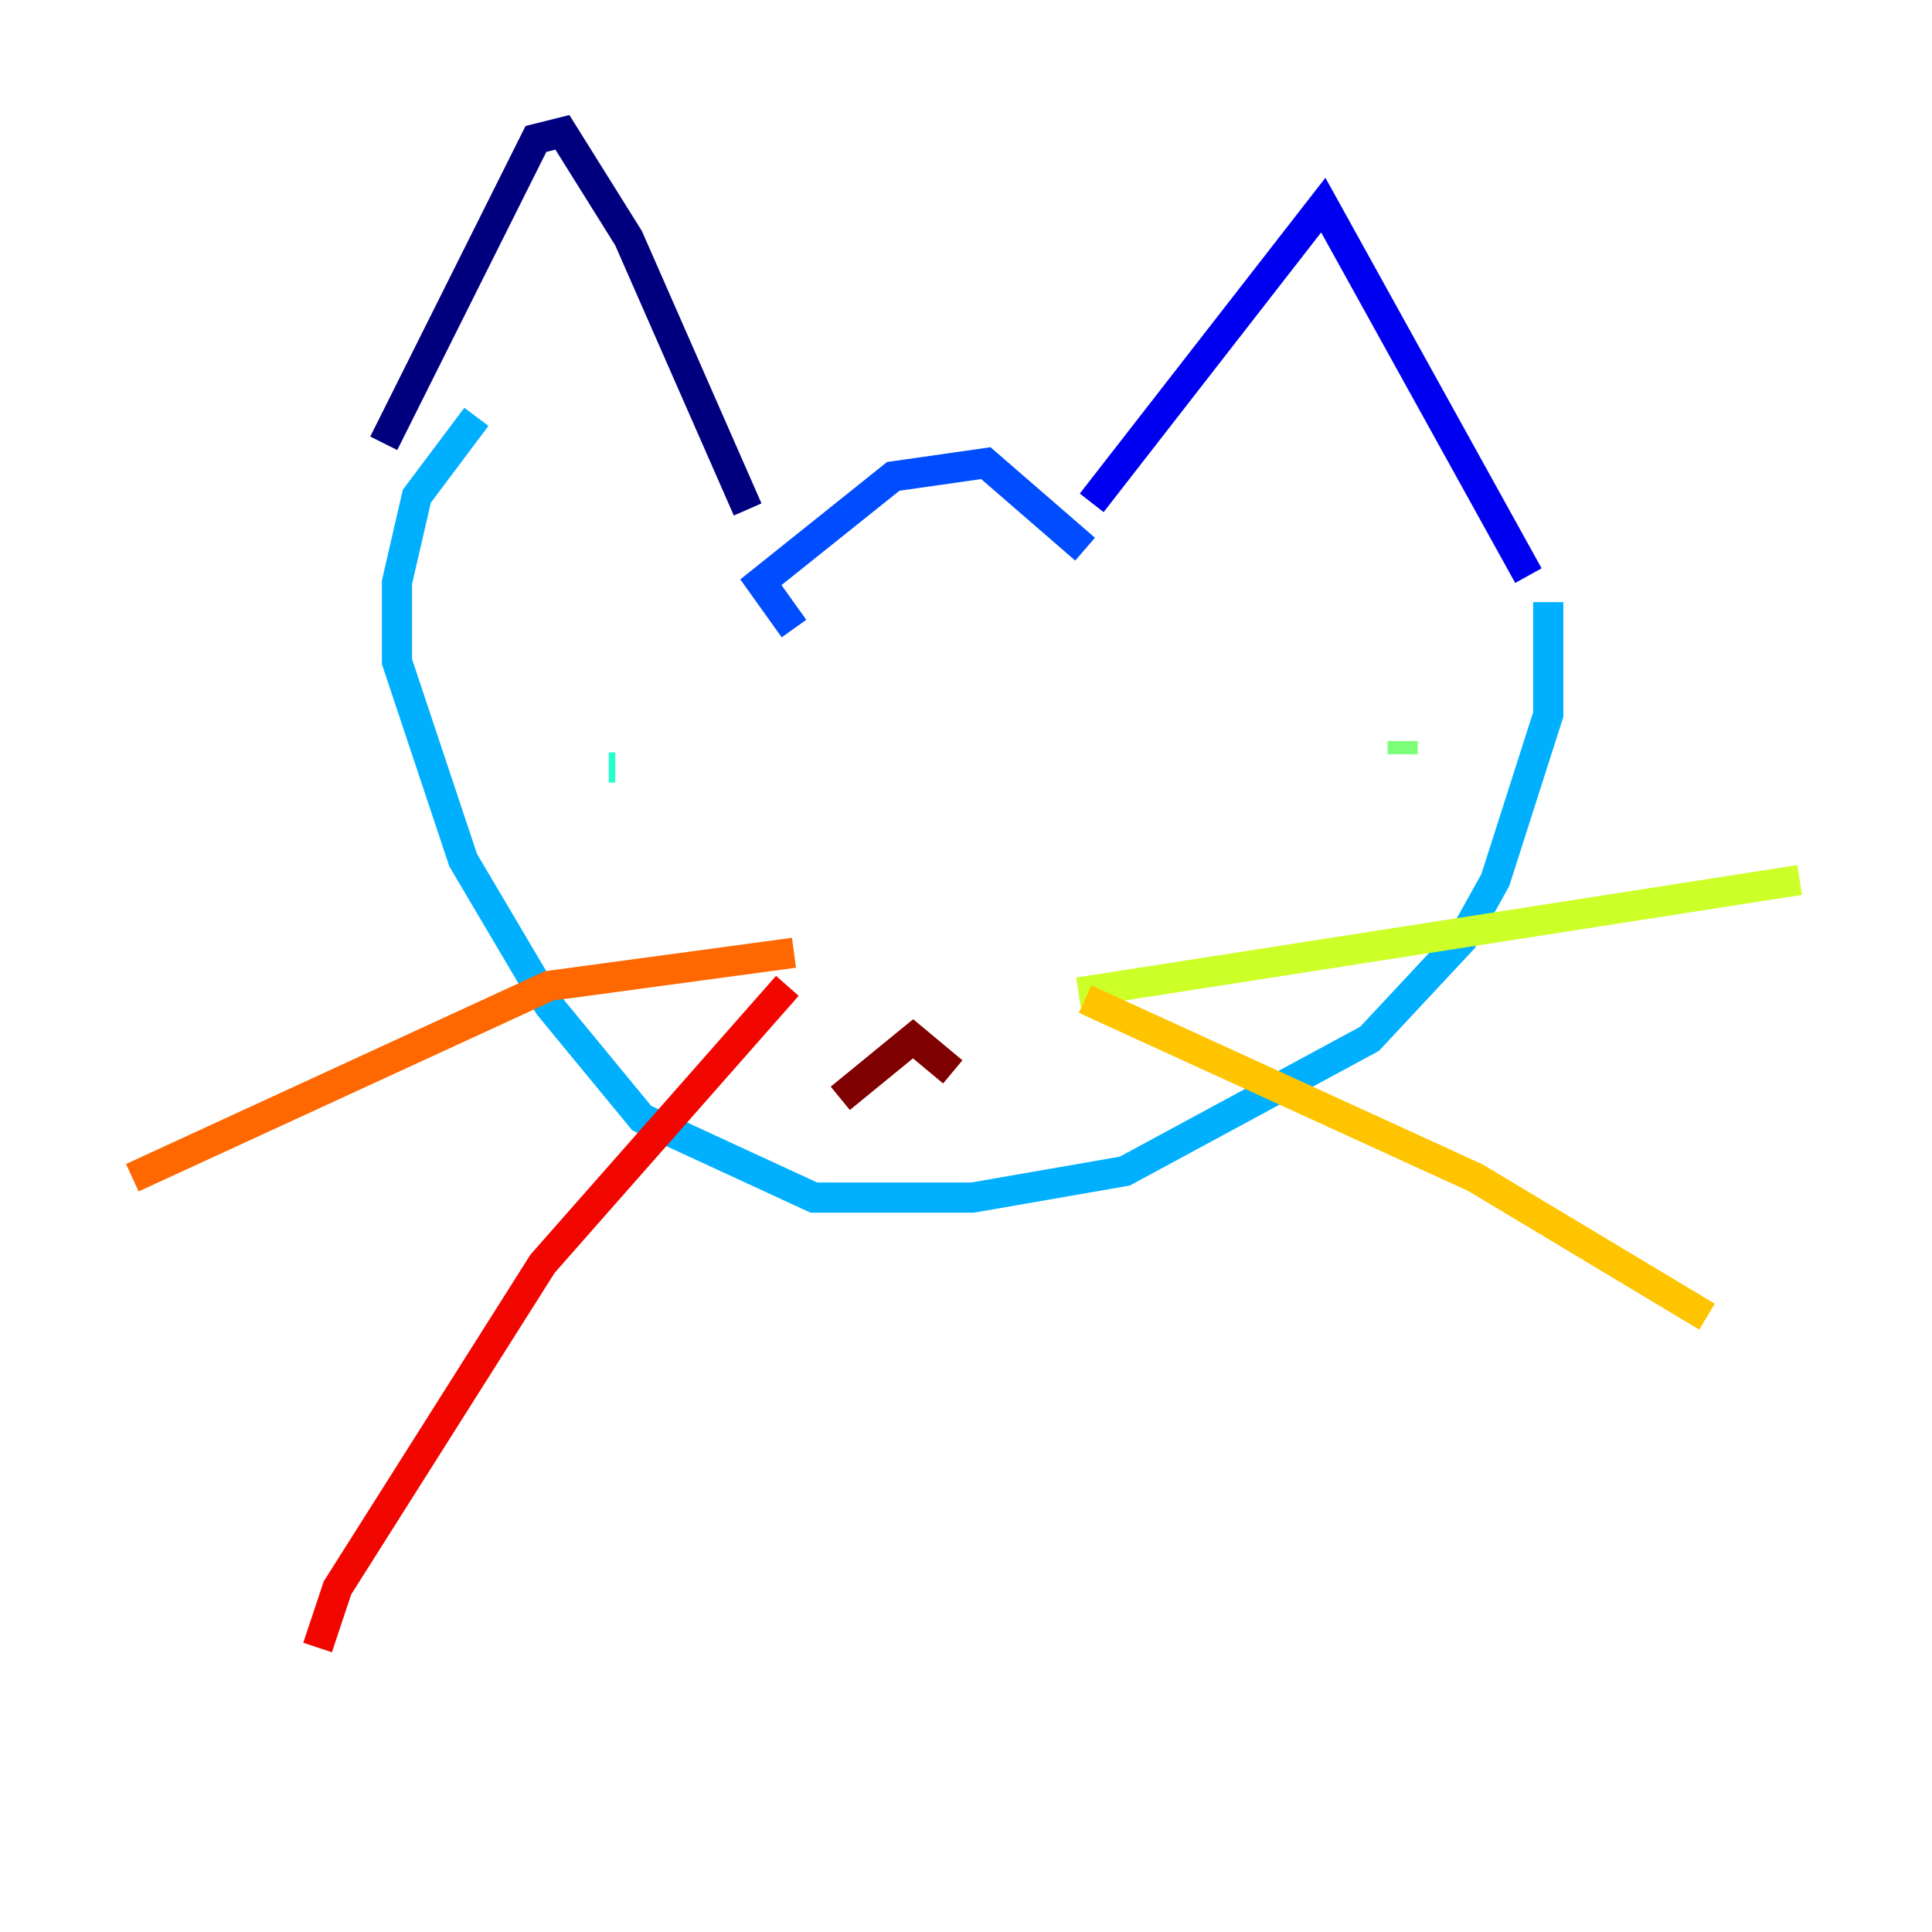 <?xml version="1.0" encoding="utf-8" ?>
<svg baseProfile="tiny" height="128" version="1.2" viewBox="0,0,128,128" width="128" xmlns="http://www.w3.org/2000/svg" xmlns:ev="http://www.w3.org/2001/xml-events" xmlns:xlink="http://www.w3.org/1999/xlink"><defs /><polyline fill="none" points="25.425,29.37 35.507,9.206 37.26,8.767 41.644,15.781 49.534,33.753" stroke="#00007f" stroke-width="2" /><polyline fill="none" points="72.329,33.315 87.671,13.589 101.26,38.137" stroke="#0000f1" stroke-width="2" /><polyline fill="none" points="52.603,41.644 50.411,38.575 59.178,31.562 65.315,30.685 71.89,36.384" stroke="#004cff" stroke-width="2" /><polyline fill="none" points="31.562,27.616 27.616,32.877 26.301,38.575 26.301,43.836 30.685,56.986 36.384,66.63 42.52,74.082 53.918,79.343 64.438,79.343 74.52,77.589 90.74,68.822 96.877,62.247 99.069,58.301 102.575,47.343 102.575,39.89" stroke="#00b0ff" stroke-width="2" /><polyline fill="none" points="40.329,50.849 40.767,50.849" stroke="#29ffcd" stroke-width="2" /><polyline fill="none" points="92.931,49.096 92.931,49.973" stroke="#7cff79" stroke-width="2" /><polyline fill="none" points="71.452,65.753 119.233,58.301" stroke="#cdff29" stroke-width="2" /><polyline fill="none" points="71.89,66.192 97.753,78.027 113.096,87.233" stroke="#ffc400" stroke-width="2" /><polyline fill="none" points="52.603,63.123 36.384,65.315 8.767,78.027" stroke="#ff6700" stroke-width="2" /><polyline fill="none" points="52.164,65.315 35.945,83.726 22.356,105.206 21.041,109.151" stroke="#f10700" stroke-width="2" /><polyline fill="none" points="55.671,72.767 60.493,68.822 63.123,71.014" stroke="#7f0000" stroke-width="2" /></svg>